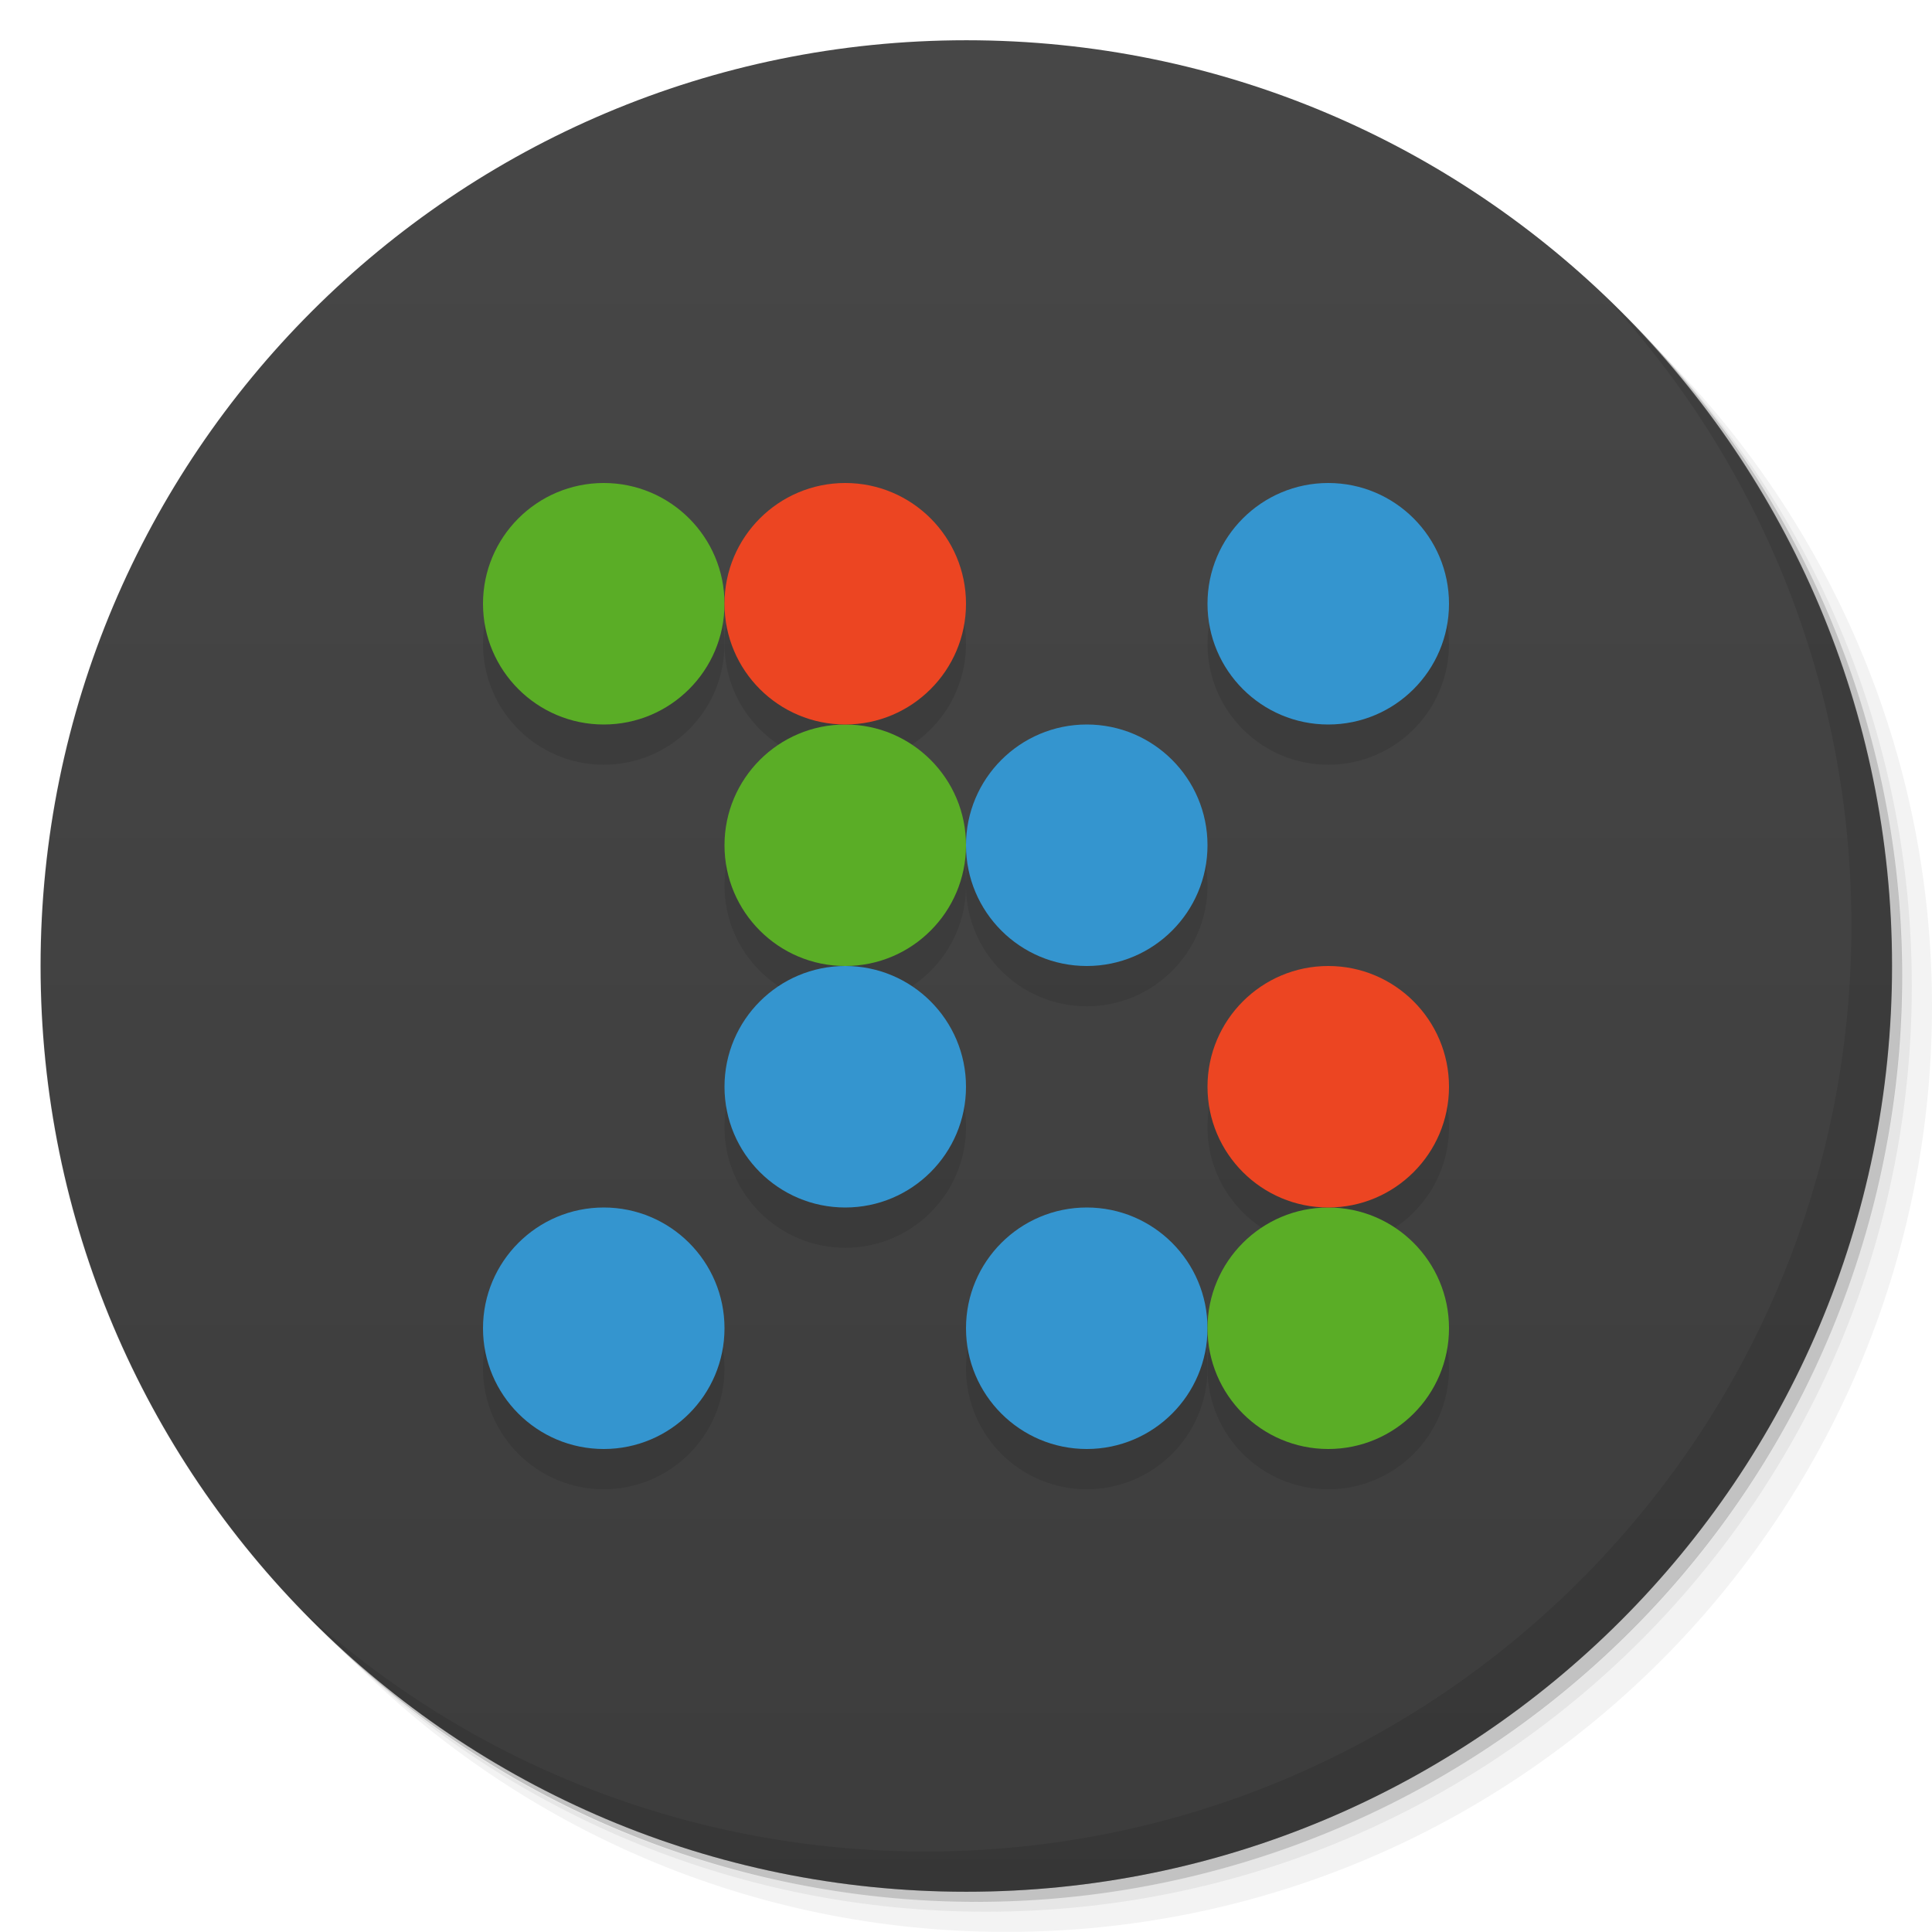 <svg viewBox="0 0 48 48"><defs><linearGradient id="1" gradientUnits="userSpaceOnUse" y1="15" x2="0" y2="11" gradientTransform="matrix(15.333,0,0,11.5,415,-125.5)"><stop/><stop offset="1" stop-opacity="0"/></linearGradient><clipPath id="clipPath-129057944"><g transform="translate(0,-1004.362)"><path d="m -24 13 c 0 1.105 -0.672 2 -1.5 2 -0.828 0 -1.5 -0.895 -1.5 -2 0 -1.105 0.672 -2 1.5 -2 0.828 0 1.5 0.895 1.5 2 z" transform="matrix(15.333,0,0,11.5,415,878.862)" fill="#1890d0"/></g></clipPath><clipPath id="clipPath-139472569"><g transform="translate(0,-1004.362)"><path d="m -24 13 c 0 1.105 -0.672 2 -1.5 2 -0.828 0 -1.5 -0.895 -1.5 -2 0 -1.105 0.672 -2 1.5 -2 0.828 0 1.5 0.895 1.5 2 z" transform="matrix(15.333,0,0,11.5,415,878.862)" fill="#1890d0"/></g></clipPath></defs><g><g transform="translate(0,-1004.362)"><path d="m 25 1006.36 c -12.703 0 -23 10.298 -23 23 0 6.367 2.601 12.12 6.781 16.281 4.085 3.712 9.514 5.969 15.469 5.969 12.703 0 23 -10.297 23 -23 0 -5.954 -2.256 -11.384 -5.969 -15.469 -4.165 -4.181 -9.914 -6.781 -16.281 -6.781 z m 16.281 6.781 c 3.854 4.113 6.219 9.637 6.219 15.719 0 12.703 -10.297 23 -23 23 -6.081 0 -11.606 -2.364 -15.719 -6.219 4.16 4.144 9.883 6.719 16.219 6.719 12.703 0 23 -10.297 23 -23 0 -6.335 -2.575 -12.06 -6.719 -16.219 z" opacity="0.05"/><path d="m 41.28 1013.14 c 3.712 4.085 5.969 9.514 5.969 15.469 0 12.703 -10.297 23 -23 23 -5.954 0 -11.384 -2.256 -15.469 -5.969 4.113 3.854 9.637 6.219 15.719 6.219 12.703 0 23 -10.297 23 -23 0 -6.081 -2.364 -11.606 -6.219 -15.719 z" opacity="0.1"/><path transform="matrix(15.333,0,0,11.5,415.25,879.112)" d="m -24 13 a 1.5 2 0 1 1 -3 0 1.5 2 0 1 1 3 0 z" opacity="0.2"/></g></g><g><g transform="translate(0,-1004.362)"><path d="m -24 13 c 0 1.105 -0.672 2 -1.5 2 -0.828 0 -1.5 -0.895 -1.5 -2 0 -1.105 0.672 -2 1.5 -2 0.828 0 1.5 0.895 1.5 2 z" transform="matrix(15.333,0,0,11.5,415,878.862)" fill="#474747"/></g></g><g><path d="m 47 24 c 0 12.703 -10.297 23 -23 23 -12.703 0 -23 -10.297 -23 -23 0 -12.703 10.297 -23 23 -23 12.703 0 23 10.297 23 23 z" opacity="0.15" fill="url(#1)"/></g><g><g clip-path="url(#clipPath-129057944)"><g transform="translate(0,1)"><g opacity="0.1"><!-- color: #474747 --><g><path d="m 18 33 c 0 1.656 -1.344 3 -3 3 c -1.656 0 -3 -1.344 -3 -3 c 0 -1.656 1.344 -3 3 -3 c 1.656 0 3 1.344 3 3 m 0 0" fill="#000" stroke="none" fill-rule="nonzero" fill-opacity="1"/><path d="m 30 33 c 0 1.656 -1.344 3 -3 3 c -1.656 0 -3 -1.344 -3 -3 c 0 -1.656 1.344 -3 3 -3 c 1.656 0 3 1.344 3 3 m 0 0" fill="#000" stroke="none" fill-rule="nonzero" fill-opacity="1"/><path d="m 36 33 c 0 1.656 -1.344 3 -3 3 c -1.656 0 -3 -1.344 -3 -3 c 0 -1.656 1.344 -3 3 -3 c 1.656 0 3 1.344 3 3 m 0 0" fill="#000" stroke="none" fill-rule="nonzero" fill-opacity="1"/><path d="m 24 27 c 0 1.656 -1.344 3 -3 3 c -1.656 0 -3 -1.344 -3 -3 c 0 -1.656 1.344 -3 3 -3 c 1.656 0 3 1.344 3 3 m 0 0" fill="#000" stroke="none" fill-rule="nonzero" fill-opacity="1"/><path d="m 36 27 c 0 1.656 -1.344 3 -3 3 c -1.656 0 -3 -1.344 -3 -3 c 0 -1.656 1.344 -3 3 -3 c 1.656 0 3 1.344 3 3 m 0 0" fill="#000" stroke="none" fill-rule="nonzero" fill-opacity="1"/><path d="m 24 21 c 0 1.656 -1.344 3 -3 3 c -1.656 0 -3 -1.344 -3 -3 c 0 -1.656 1.344 -3 3 -3 c 1.656 0 3 1.344 3 3 m 0 0" fill="#000" stroke="none" fill-rule="nonzero" fill-opacity="1"/><path d="m 30 21 c 0 1.656 -1.344 3 -3 3 c -1.656 0 -3 -1.344 -3 -3 c 0 -1.656 1.344 -3 3 -3 c 1.656 0 3 1.344 3 3 m 0 0" fill="#000" stroke="none" fill-rule="nonzero" fill-opacity="1"/><path d="m 18 15 c 0 1.656 -1.344 3 -3 3 c -1.656 0 -3 -1.344 -3 -3 c 0 -1.656 1.344 -3 3 -3 c 1.656 0 3 1.344 3 3 m 0 0" fill="#000" stroke="none" fill-rule="nonzero" fill-opacity="1"/><path d="m 24 15 c 0 1.656 -1.344 3 -3 3 c -1.656 0 -3 -1.344 -3 -3 c 0 -1.656 1.344 -3 3 -3 c 1.656 0 3 1.344 3 3 m 0 0" fill="#000" stroke="none" fill-rule="nonzero" fill-opacity="1"/><path d="m 36 15 c 0 1.656 -1.344 3 -3 3 c -1.656 0 -3 -1.344 -3 -3 c 0 -1.656 1.344 -3 3 -3 c 1.656 0 3 1.344 3 3 m 0 0" fill="#000" stroke="none" fill-rule="nonzero" fill-opacity="1"/></g></g></g></g></g><g><g clip-path="url(#clipPath-139472569)"><!-- color: #474747 --><g><path d="m 18 33 c 0 1.656 -1.344 3 -3 3 c -1.656 0 -3 -1.344 -3 -3 c 0 -1.656 1.344 -3 3 -3 c 1.656 0 3 1.344 3 3 m 0 0" fill="#3495cf" stroke="none" fill-rule="nonzero" fill-opacity="1"/><path d="m 30 33 c 0 1.656 -1.344 3 -3 3 c -1.656 0 -3 -1.344 -3 -3 c 0 -1.656 1.344 -3 3 -3 c 1.656 0 3 1.344 3 3 m 0 0" fill="#3495cf" stroke="none" fill-rule="nonzero" fill-opacity="1"/><path d="m 36 33 c 0 1.656 -1.344 3 -3 3 c -1.656 0 -3 -1.344 -3 -3 c 0 -1.656 1.344 -3 3 -3 c 1.656 0 3 1.344 3 3 m 0 0" fill="#5aad26" stroke="none" fill-rule="nonzero" fill-opacity="1"/><path d="m 24 27 c 0 1.656 -1.344 3 -3 3 c -1.656 0 -3 -1.344 -3 -3 c 0 -1.656 1.344 -3 3 -3 c 1.656 0 3 1.344 3 3 m 0 0" fill="#3495cf" stroke="none" fill-rule="nonzero" fill-opacity="1"/><path d="m 36 27 c 0 1.656 -1.344 3 -3 3 c -1.656 0 -3 -1.344 -3 -3 c 0 -1.656 1.344 -3 3 -3 c 1.656 0 3 1.344 3 3 m 0 0" fill="#ec4522" stroke="none" fill-rule="nonzero" fill-opacity="1"/><path d="m 24 21 c 0 1.656 -1.344 3 -3 3 c -1.656 0 -3 -1.344 -3 -3 c 0 -1.656 1.344 -3 3 -3 c 1.656 0 3 1.344 3 3 m 0 0" fill="#5aad26" stroke="none" fill-rule="nonzero" fill-opacity="1"/><path d="m 30 21 c 0 1.656 -1.344 3 -3 3 c -1.656 0 -3 -1.344 -3 -3 c 0 -1.656 1.344 -3 3 -3 c 1.656 0 3 1.344 3 3 m 0 0" fill="#3495cf" stroke="none" fill-rule="nonzero" fill-opacity="1"/><path d="m 18 15 c 0 1.656 -1.344 3 -3 3 c -1.656 0 -3 -1.344 -3 -3 c 0 -1.656 1.344 -3 3 -3 c 1.656 0 3 1.344 3 3 m 0 0" fill="#5aad26" stroke="none" fill-rule="nonzero" fill-opacity="1"/><path d="m 24 15 c 0 1.656 -1.344 3 -3 3 c -1.656 0 -3 -1.344 -3 -3 c 0 -1.656 1.344 -3 3 -3 c 1.656 0 3 1.344 3 3 m 0 0" fill="#ec4522" stroke="none" fill-rule="nonzero" fill-opacity="1"/><path d="m 36 15 c 0 1.656 -1.344 3 -3 3 c -1.656 0 -3 -1.344 -3 -3 c 0 -1.656 1.344 -3 3 -3 c 1.656 0 3 1.344 3 3 m 0 0" fill="#3495cf" stroke="none" fill-rule="nonzero" fill-opacity="1"/></g></g></g><g><path d="m 40.03 7.531 c 3.712 4.084 5.969 9.514 5.969 15.469 0 12.703 -10.297 23 -23 23 c -5.954 0 -11.384 -2.256 -15.469 -5.969 4.178 4.291 10.01 6.969 16.469 6.969 c 12.703 0 23 -10.298 23 -23 0 -6.462 -2.677 -12.291 -6.969 -16.469 z" opacity="0.1"/></g></svg>